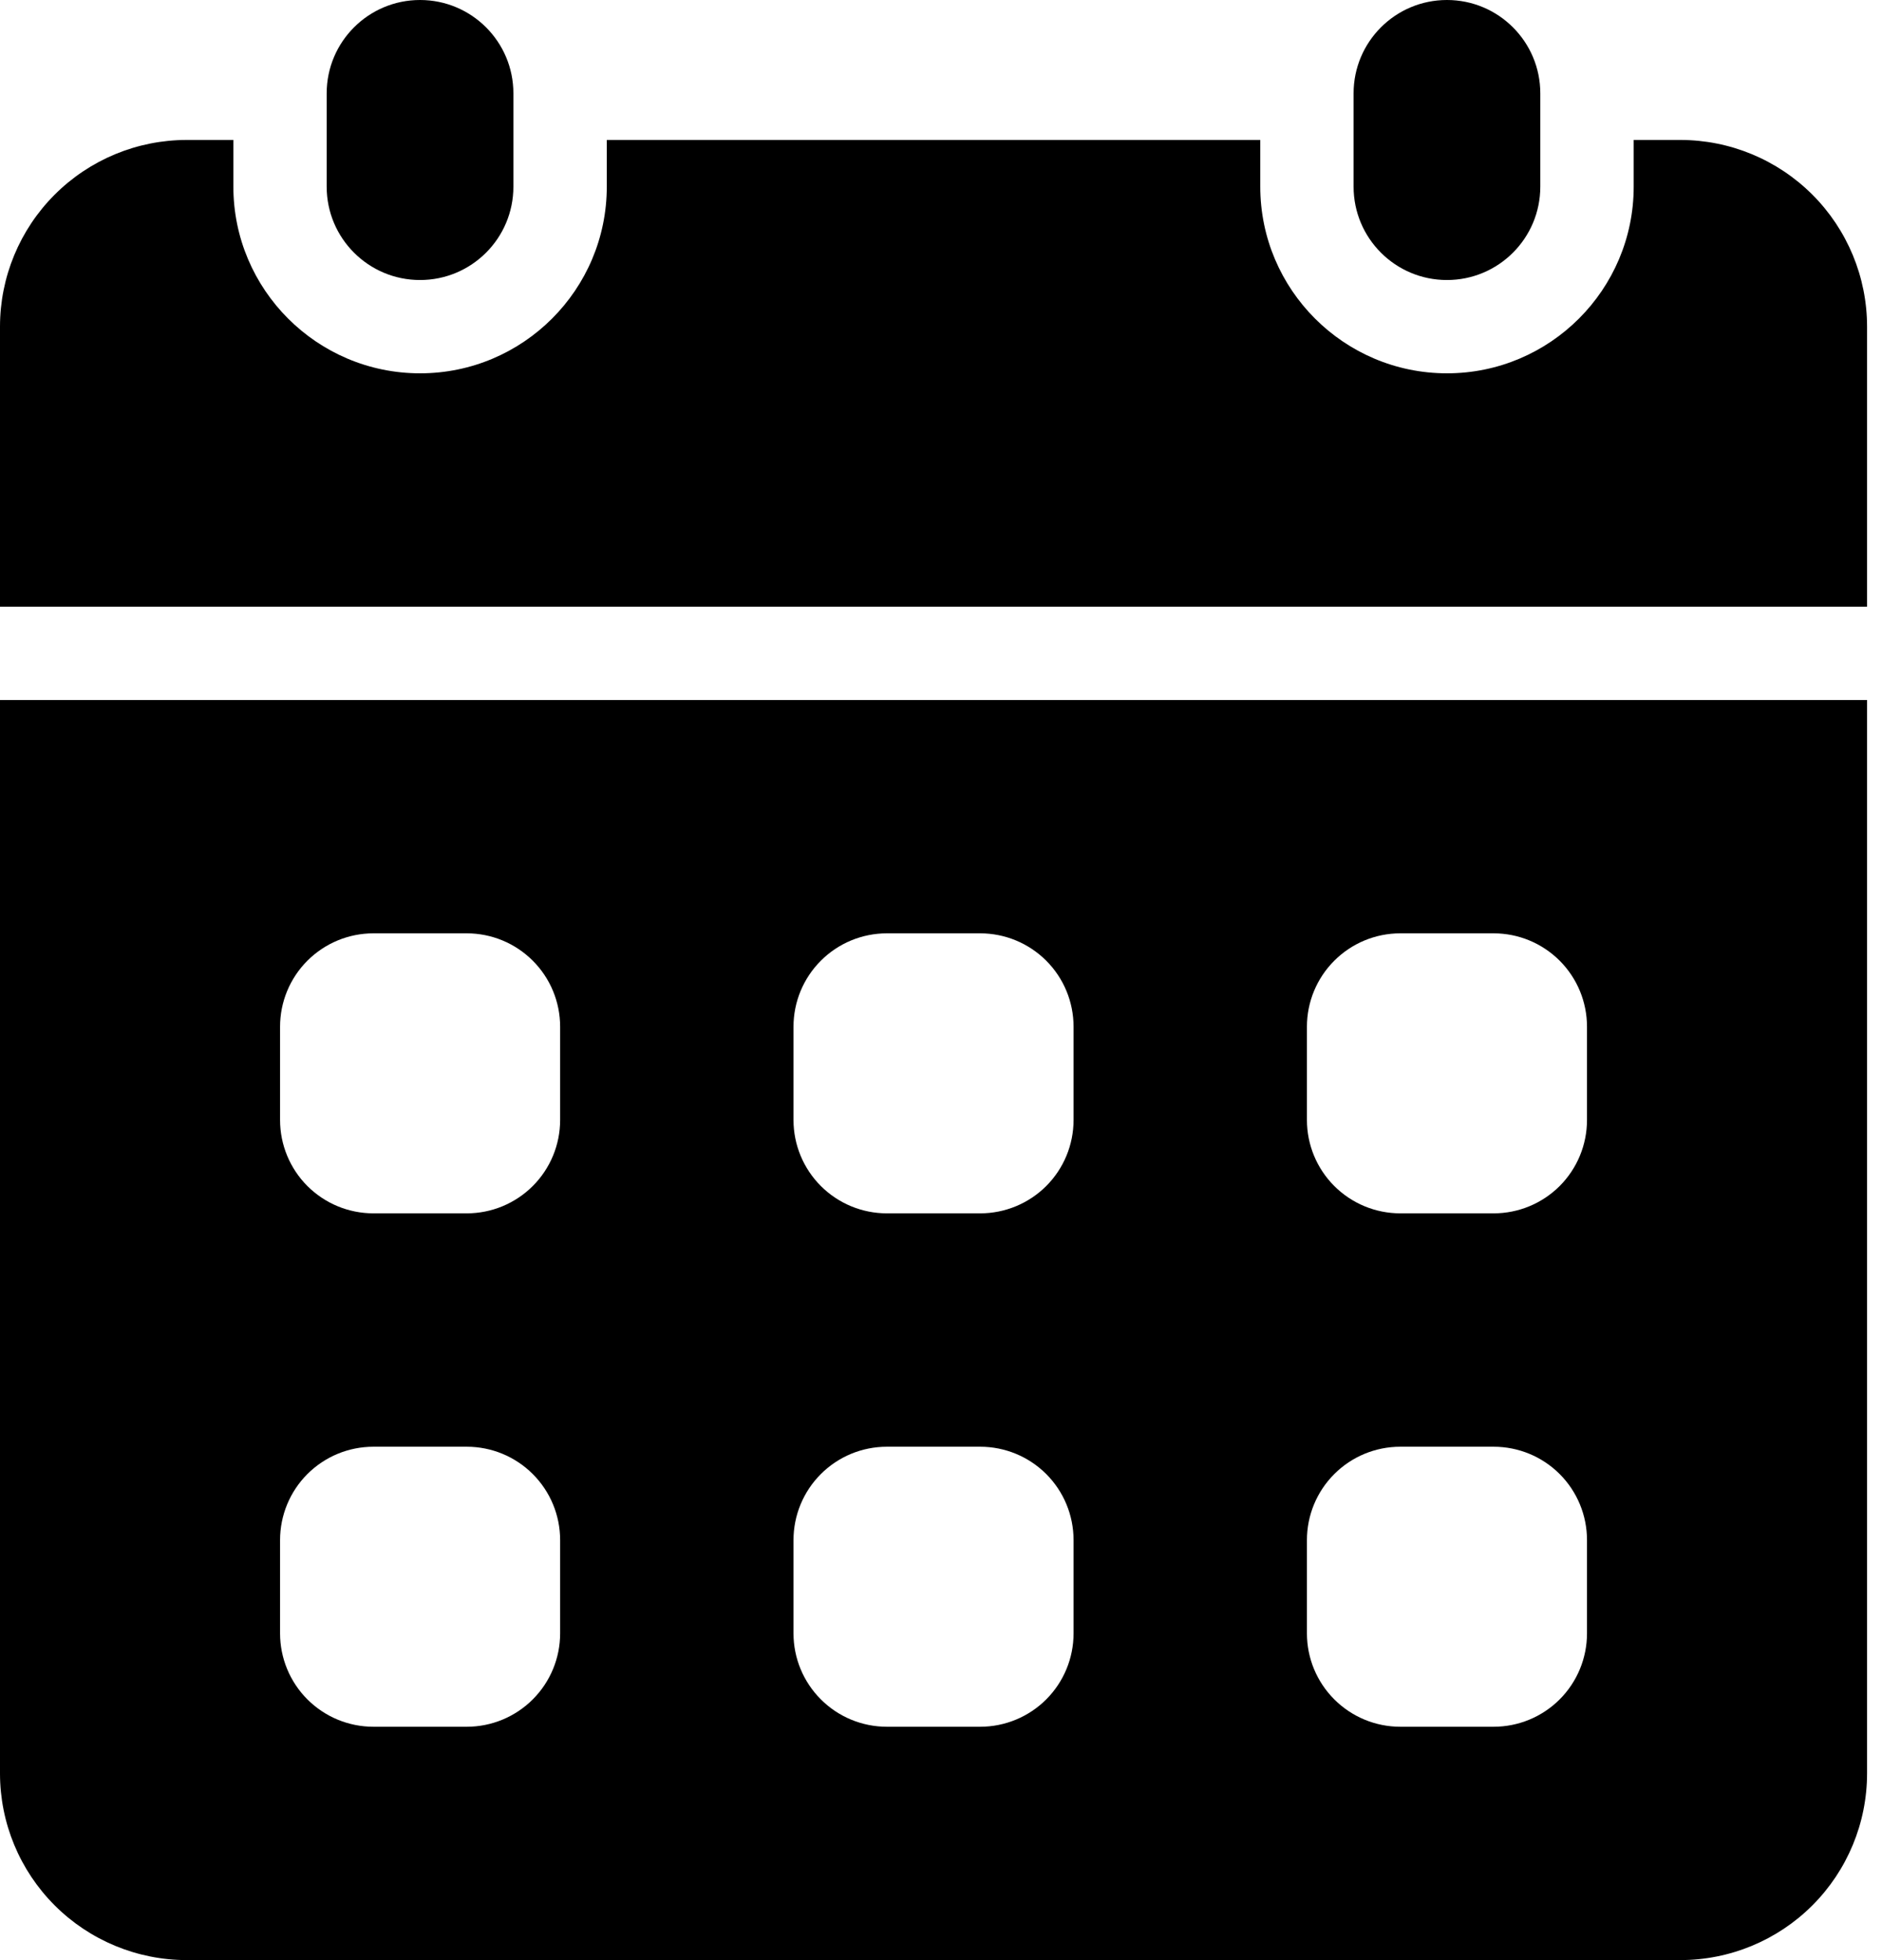 <svg width="48" height="50" viewBox="0 0 48 50" fill="none" xmlns="http://www.w3.org/2000/svg">
<path d="M13.094 2.381C13.094 1.066 12.028 0 10.713 0C9.398 0 8.332 1.066 8.332 2.381V4.762C8.332 6.077 9.398 7.143 10.713 7.143C12.028 7.143 13.094 6.077 13.094 4.762V2.381Z" fill="black"/>
<path d="M39.285 2.381C39.285 1.066 38.219 0 36.904 0C35.589 0 34.523 1.066 34.523 2.381V4.762C34.523 6.077 35.589 7.143 36.904 7.143C38.219 7.143 39.285 6.077 39.285 4.762V2.381Z" fill="black"/>
<path d="M0 17.856V45.237C0 46.5 0.502 47.711 1.395 48.604C2.288 49.497 3.499 49.999 4.762 49.999H42.857C44.12 49.999 45.331 49.497 46.224 48.604C47.117 47.711 47.619 46.5 47.619 45.237V17.856H0ZM14.286 41.666C14.286 42.297 14.035 42.903 13.588 43.349C13.142 43.796 12.536 44.047 11.905 44.047H9.524C8.892 44.047 8.287 43.796 7.84 43.349C7.394 42.903 7.143 42.297 7.143 41.666V39.285C7.143 38.653 7.394 38.047 7.84 37.601C8.287 37.154 8.892 36.904 9.524 36.904H11.905C12.536 36.904 13.142 37.154 13.588 37.601C14.035 38.047 14.286 38.653 14.286 39.285V41.666ZM14.286 28.57C14.286 29.202 14.035 29.807 13.588 30.254C13.142 30.7 12.536 30.951 11.905 30.951H9.524C8.892 30.951 8.287 30.7 7.84 30.254C7.394 29.807 7.143 29.202 7.143 28.57V26.189C7.143 25.558 7.394 24.952 7.84 24.506C8.287 24.059 8.892 23.808 9.524 23.808H11.905C12.536 23.808 13.142 24.059 13.588 24.506C14.035 24.952 14.286 25.558 14.286 26.189V28.57ZM27.381 41.666C27.381 42.297 27.13 42.903 26.684 43.349C26.237 43.796 25.631 44.047 25 44.047H22.619C21.988 44.047 21.382 43.796 20.936 43.349C20.489 42.903 20.238 42.297 20.238 41.666V39.285C20.238 38.653 20.489 38.047 20.936 37.601C21.382 37.154 21.988 36.904 22.619 36.904H25C25.631 36.904 26.237 37.154 26.684 37.601C27.13 38.047 27.381 38.653 27.381 39.285V41.666ZM27.381 28.57C27.381 29.202 27.13 29.807 26.684 30.254C26.237 30.7 25.631 30.951 25 30.951H22.619C21.988 30.951 21.382 30.7 20.936 30.254C20.489 29.807 20.238 29.202 20.238 28.57V26.189C20.238 25.558 20.489 24.952 20.936 24.506C21.382 24.059 21.988 23.808 22.619 23.808H25C25.631 23.808 26.237 24.059 26.684 24.506C27.13 24.952 27.381 25.558 27.381 26.189V28.57ZM40.476 41.666C40.476 42.297 40.225 42.903 39.779 43.349C39.332 43.796 38.727 44.047 38.095 44.047H35.714C35.083 44.047 34.477 43.796 34.031 43.349C33.584 42.903 33.333 42.297 33.333 41.666V39.285C33.333 38.653 33.584 38.047 34.031 37.601C34.477 37.154 35.083 36.904 35.714 36.904H38.095C38.727 36.904 39.332 37.154 39.779 37.601C40.225 38.047 40.476 38.653 40.476 39.285V41.666ZM40.476 28.57C40.476 29.202 40.225 29.807 39.779 30.254C39.332 30.7 38.727 30.951 38.095 30.951H35.714C35.083 30.951 34.477 30.7 34.031 30.254C33.584 29.807 33.333 29.202 33.333 28.57V26.189C33.333 25.558 33.584 24.952 34.031 24.506C34.477 24.059 35.083 23.808 35.714 23.808H38.095C38.727 23.808 39.332 24.059 39.779 24.506C40.225 24.952 40.476 25.558 40.476 26.189V28.57ZM47.619 15.475V8.332C47.619 7.069 47.117 5.858 46.224 4.965C45.331 4.072 44.12 3.57 42.857 3.57H41.667V4.761C41.667 7.387 39.531 9.523 36.905 9.523C34.279 9.523 32.143 7.387 32.143 4.761V3.57H15.476V4.761C15.476 7.387 13.341 9.523 10.714 9.523C8.088 9.523 5.952 7.387 5.952 4.761V3.57H4.762C3.499 3.57 2.288 4.072 1.395 4.965C0.502 5.858 0 7.069 0 8.332V15.475H47.619Z" fill="black"/>
</svg>
